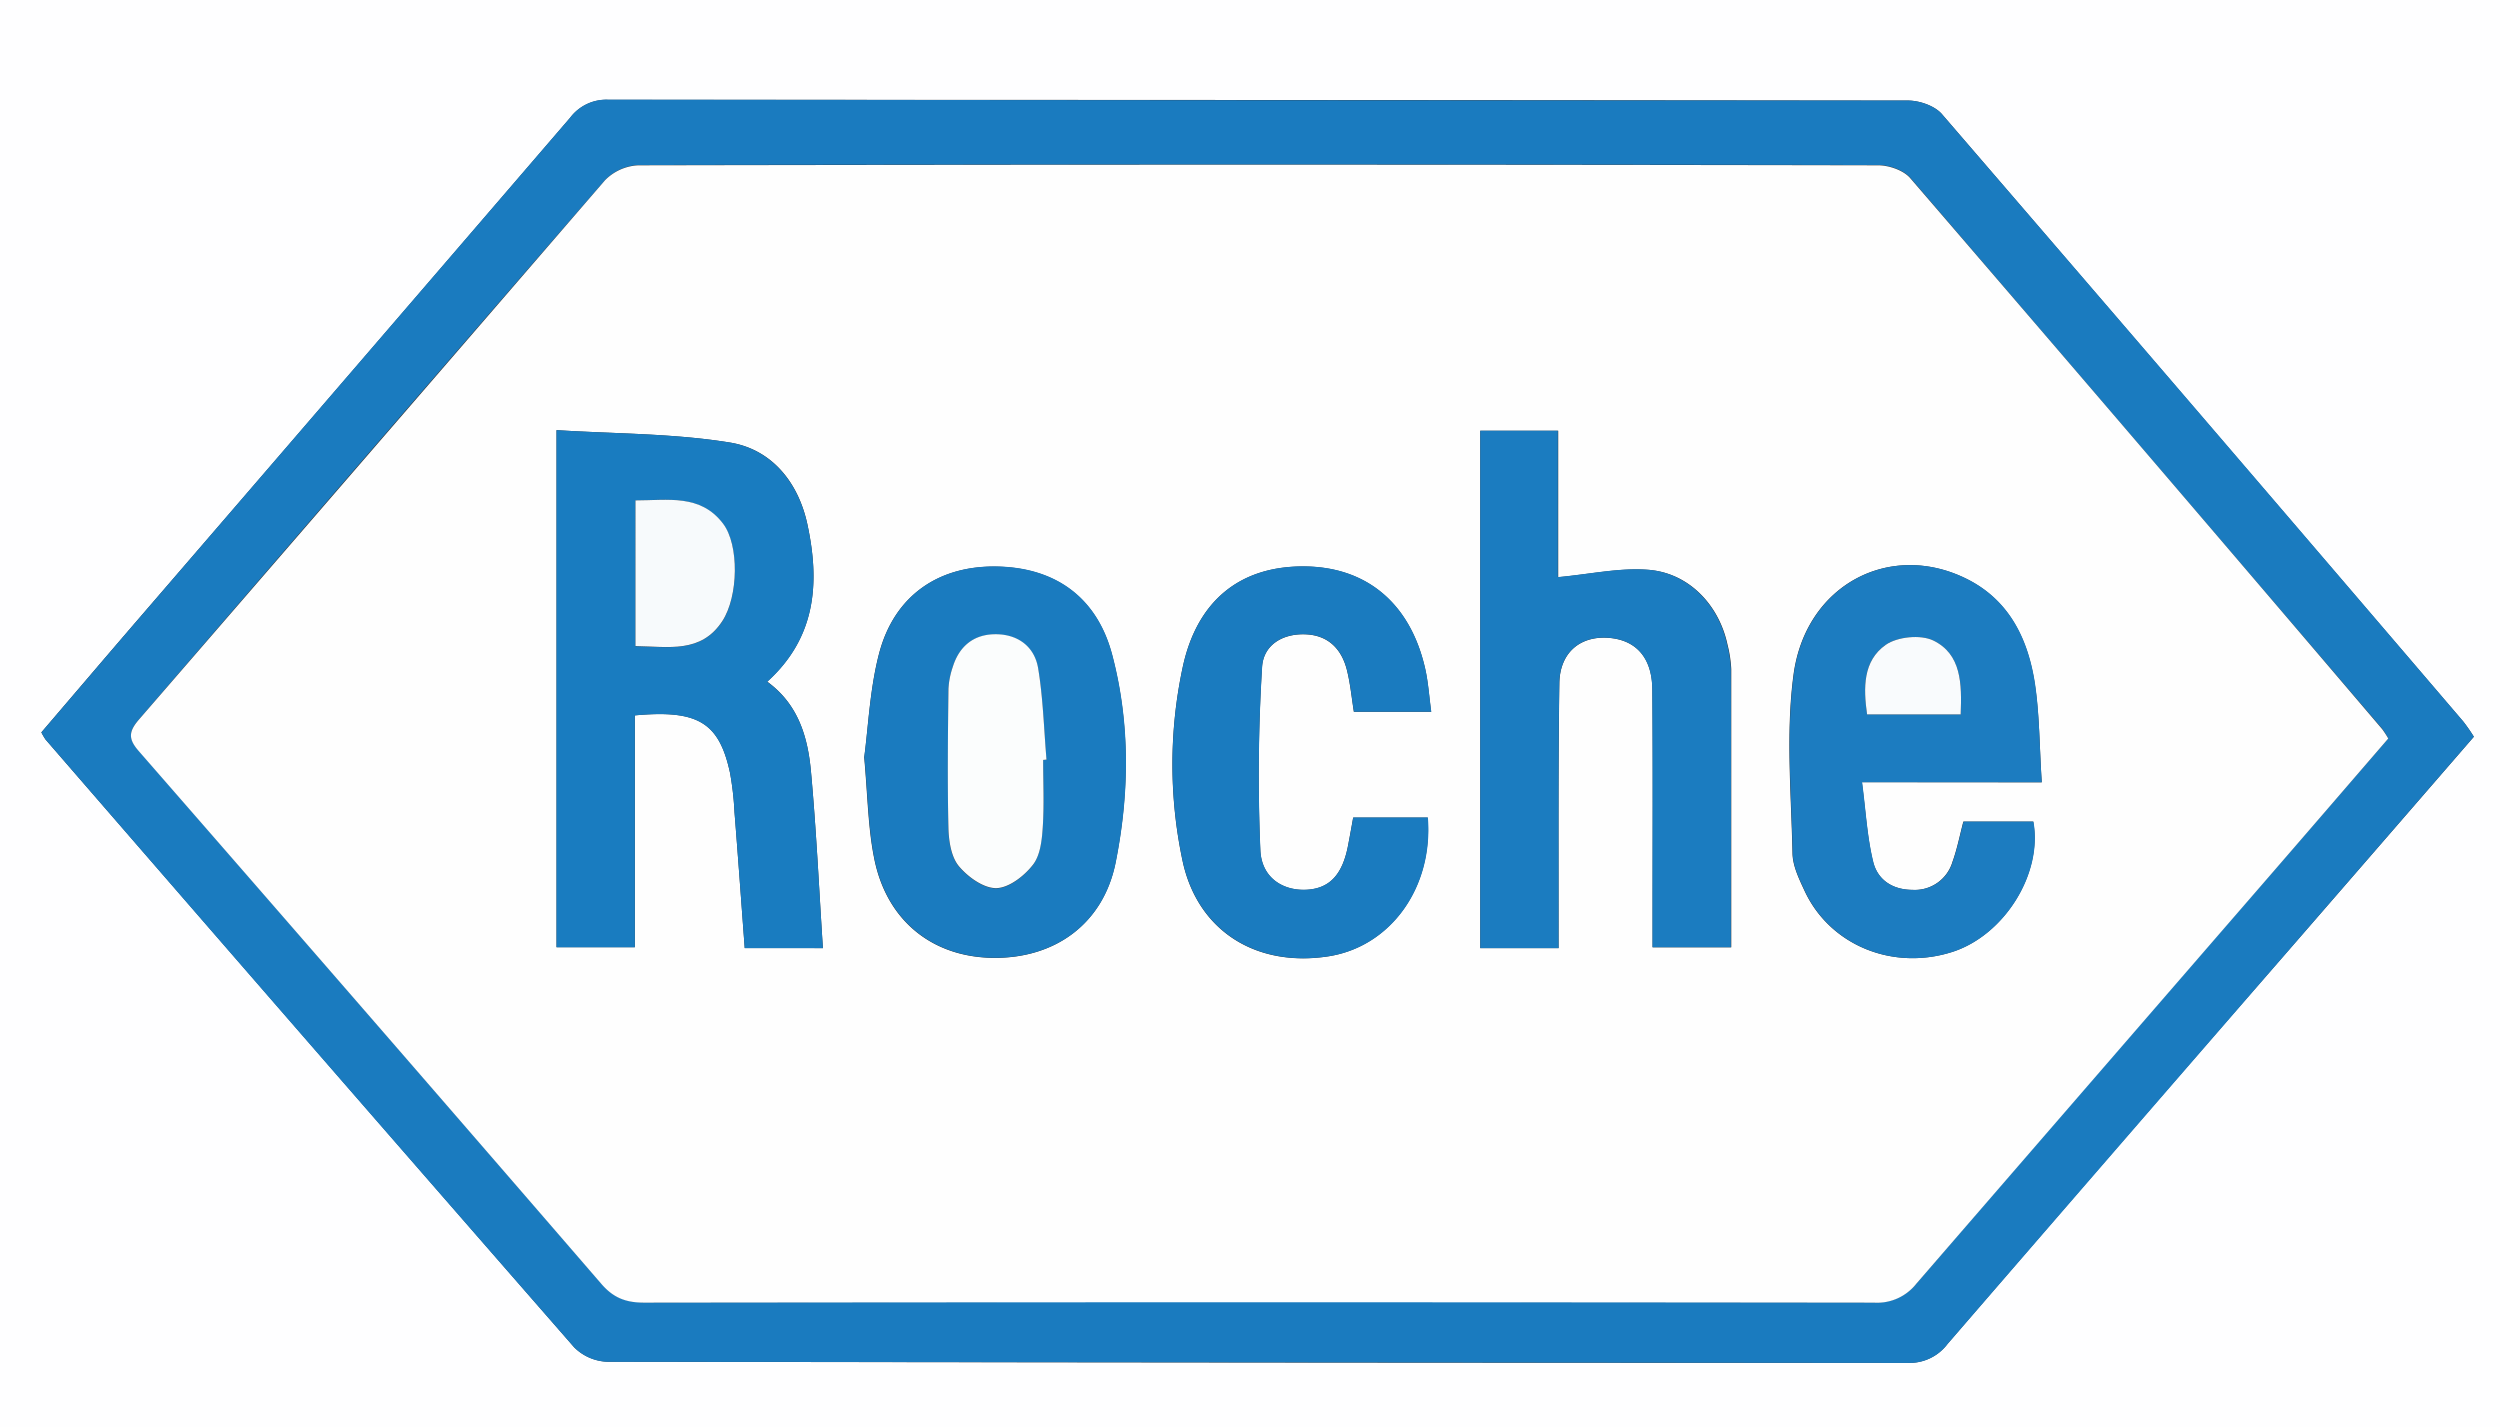 <svg xmlns="http://www.w3.org/2000/svg" viewBox="0 0 501 286"><rect x="0" y="0" width="501" height="286" fill="#333333" stroke="none"/><defs><style>.cls-1{fill:#fefeff;}.cls-2{fill:#1a7bbf;}.cls-3{fill:#fefefe;}.cls-4{fill:#197cc0;}.cls-5{fill:#1b7cc0;}.cls-6{fill:#1c7cc0;}.cls-7{fill:#f7fafc;}.cls-8{fill:#f9fbfd;}.cls-9{fill:#fbfdfd;}</style></defs><title>Roche</title><g id="Ebene_2" data-name="Ebene 2"><g id="Ebene_1-2" data-name="Ebene 1"><path class="cls-1" d="M0,286V0H501V286ZM495.76,147.64a36.48,36.48,0,0,0-2.09-3Q441.49,83.68,389.17,22.88c-1.44-1.67-4.5-2.73-6.81-2.73Q252.11,20,121.88,20a9.08,9.08,0,0,0-7.62,3.6Q70.61,74.38,26.85,125.08c-6.25,7.27-12.47,14.57-18.56,21.69a14.14,14.14,0,0,0,.84,1.43Q62,209.16,115.07,270a9.92,9.92,0,0,0,6.74,2.89q130.24.22,260.48.22a9.53,9.53,0,0,0,8-3.8q33.76-39.19,67.75-78.19Q476.88,169.45,495.76,147.64Z"/><path class="cls-2" d="M495.76,147.64q-18.94,21.86-37.71,43.5-33.9,39.08-67.75,78.19a9.53,9.53,0,0,1-8,3.8Q252,273,121.81,272.91a9.92,9.92,0,0,1-6.74-2.89Q61.94,209.24,9.13,148.2a14.14,14.14,0,0,1-.84-1.43c6.09-7.12,12.31-14.42,18.56-21.69Q70.56,74.34,114.26,23.57a9.08,9.08,0,0,1,7.62-3.6q130.25.15,260.48.18c2.31,0,5.37,1.06,6.81,2.73q52.41,60.72,104.5,121.73A36.48,36.48,0,0,1,495.76,147.64Zm-17.15.33a20.7,20.7,0,0,0-1.19-1.91Q430.19,90.8,382.82,35.62c-1.35-1.56-4.24-2.55-6.42-2.55q-124.21-.2-248.43,0a10,10,0,0,0-6.7,3q-46.84,54-93.45,108.13c-2.09,2.41-2.09,3.88,0,6.24q46.47,53.31,92.72,106.79c2.43,2.82,4.93,3.76,8.57,3.76q123.22-.15,246.44,0a10,10,0,0,0,8.53-3.81q34.72-40.34,69.68-80.47C462,167.22,470.26,157.65,478.61,148Z"/><path class="cls-3" d="M478.61,148c-8.35,9.68-16.6,19.25-24.88,28.8Q418.87,217,384.05,257.24a10,10,0,0,1-8.53,3.81q-123.22-.15-246.44,0c-3.64,0-6.14-.94-8.57-3.76Q74.28,203.79,27.79,150.5c-2.06-2.36-2.06-3.83,0-6.24q46.76-54,93.45-108.13a10,10,0,0,1,6.7-3q124.22-.23,248.43,0c2.18,0,5.07,1,6.42,2.55q47.46,55.1,94.6,110.44A20.7,20.7,0,0,1,478.61,148Zm-313.7,42c-.79-12.19-1.33-23.82-2.39-35.4-.63-6.89-2.55-13.48-8.77-18,9.84-8.9,10.55-19.91,8.06-31.5C160,96.63,154.64,90,146.19,88.67c-11.33-1.83-23-1.73-34.66-2.47V189.82h15.69V143.36c12.64-1.17,16.88,1.42,19.06,11.44a59.82,59.82,0,0,1,.91,7.92c.72,9.07,1.37,18.14,2.05,27.27Zm147.43,0v-3.06c0-16.65-.08-33.31.16-50,.08-6.18,4.21-9.59,10-9.1,5.39.46,8.57,4,8.63,10.29.13,15.49.05,31,.05,46.47v5.24h15.77c0-18.82,0-37.27,0-55.73a25.14,25.14,0,0,0-.75-4.92c-1.71-8-7.8-14.42-15.93-15-5.74-.43-11.61.89-18,1.48V86.32H296.64V190Zm96.83-33.22c-.47-7.14-.44-13.5-1.39-19.71-1.35-8.87-5.07-16.7-13.56-21-15.39-7.75-32.4,1.07-34.81,19.18-1.56,11.73-.45,23.84-.2,35.78.05,2.53,1.33,5.15,2.44,7.54,5.09,10.88,17.64,16,29.55,12.2,10.44-3.34,18.16-15.7,16.25-26.12h-14c-.78,3-1.28,5.58-2.18,8.06a7.87,7.87,0,0,1-8,5.62c-4,0-7-2-7.91-5.64-1.2-5-1.48-10.23-2.24-15.94Zm-236-5.14c.71,7.79.76,14.17,2,20.32,2.44,12.47,11.61,19.85,23.83,20,12.37.15,22.09-6.79,24.56-19.12,2.75-13.76,2.93-27.81-.68-41.53-3-11.46-11.29-17.5-23-17.76s-20.64,5.76-23.71,17.38C174.32,138,174,145.6,173.21,151.61Zm98,12.21c-.34,1.9-.66,3.68-1,5.46-1.1,5.94-3.7,8.76-8.33,9s-9-2.3-9.27-7.86a354,354,0,0,1,.34-36.71c.23-4.43,4.05-6.77,8.63-6.62s7.33,2.91,8.39,7.22c.67,2.69.93,5.48,1.38,8.31h15.5c-.42-3.13-.6-5.93-1.21-8.63-2.95-13-11.63-20.35-24.08-20.5-12.93-.15-21.68,6.8-24.54,20.33a93,93,0,0,0,0,38.67c3,14.05,14.76,21.41,29.3,19.12,12.4-2,20.93-13.79,19.81-27.8Z"/><path class="cls-4" d="M164.91,190H149.24c-.68-9.13-1.33-18.2-2.05-27.27a59.82,59.82,0,0,0-.91-7.92c-2.18-10-6.42-12.61-19.06-11.44v46.46H111.53V86.2c11.68.74,23.33.64,34.66,2.47,8.45,1.37,13.79,8,15.62,16.47,2.49,11.59,1.78,22.6-8.06,31.5,6.22,4.47,8.14,11.06,8.77,18C163.58,166.17,164.12,177.8,164.91,190Zm-37.56-89.71v29.23c6.58.06,13.14,1.48,17.4-5,3.25-5,3.4-15.29.15-19.54C140.34,99,133.83,100.25,127.35,100.28Z"/><path class="cls-5" d="M312.34,190h-15.7V86.32h15.55v29.33c6.42-.59,12.29-1.91,18-1.48,8.13.61,14.22,7,15.93,15a25.14,25.14,0,0,1,.75,4.92c.05,18.46,0,36.91,0,55.73H331.16v-5.24c0-15.49.08-31-.05-46.47-.06-6.32-3.24-9.83-8.63-10.29-5.77-.49-9.9,2.92-10,9.1-.24,16.65-.13,33.31-.16,50Z"/><path class="cls-6" d="M409.17,156.75h-36c.76,5.71,1,10.93,2.24,15.94.87,3.67,3.89,5.63,7.91,5.64a7.87,7.87,0,0,0,8-5.62c.9-2.48,1.4-5.1,2.18-8.06h14c1.91,10.42-5.81,22.78-16.25,26.12-11.91,3.8-24.46-1.32-29.55-12.2-1.11-2.39-2.39-5-2.44-7.54-.25-11.94-1.36-24.05.2-35.78,2.41-18.11,19.42-26.93,34.81-19.18,8.49,4.27,12.21,12.1,13.56,21C408.73,143.25,408.7,149.61,409.17,156.75Zm-16.25-13.59c.24-6.15.16-12-5.48-14.8-2.53-1.23-7.19-.77-9.53.86-4.59,3.22-4.5,8.63-3.75,13.94Z"/><path class="cls-2" d="M173.21,151.61c.82-6,1.11-13.57,3-20.71,3.07-11.62,11.95-17.63,23.71-17.38s20,6.3,23,17.76c3.61,13.72,3.43,27.77.68,41.53-2.47,12.33-12.19,19.27-24.56,19.12-12.22-.15-21.39-7.53-23.83-20C174,165.78,173.92,159.4,173.21,151.61Zm35.84.68.66,0c-.52-6.12-.66-12.3-1.68-18.34-.74-4.38-4.15-6.85-8.68-6.79-4.29,0-7.16,2.45-8.43,6.57a15.9,15.9,0,0,0-.86,4.38c-.08,9.33-.19,18.66,0,28,.07,2.57.56,5.69,2.08,7.52,1.8,2.17,5,4.44,7.5,4.41s5.59-2.42,7.32-4.64c1.49-1.89,1.81-5,2-7.57C209.27,161.3,209.05,156.78,209.05,152.29Z"/><path class="cls-2" d="M271.2,163.82h14.95c1.12,14-7.41,25.85-19.81,27.8C251.8,193.91,240,186.55,237,172.5a93,93,0,0,1,0-38.67c2.86-13.53,11.61-20.48,24.54-20.33,12.45.15,21.13,7.48,24.08,20.5.61,2.7.79,5.5,1.21,8.63h-15.5c-.45-2.83-.71-5.62-1.38-8.31-1.06-4.31-3.79-7.07-8.39-7.22s-8.4,2.19-8.63,6.62a354,354,0,0,0-.34,36.71c.28,5.56,4.63,8.12,9.27,7.86s7.23-3.07,8.33-9C270.54,167.5,270.86,165.72,271.2,163.82Z"/><path class="cls-7" d="M127.35,100.28c6.48,0,13-1.33,17.55,4.65,3.25,4.25,3.1,14.57-.15,19.54-4.26,6.52-10.82,5.1-17.4,5Z"/><path class="cls-8" d="M392.92,143.16H374.16c-.75-5.31-.84-10.72,3.75-13.94,2.34-1.63,7-2.09,9.53-.86C393.08,131.12,393.16,137,392.92,143.16Z"/><path class="cls-9" d="M209.05,152.29c0,4.49.22,9-.08,13.48-.17,2.6-.49,5.68-2,7.57-1.73,2.22-4.8,4.6-7.32,4.64s-5.7-2.24-7.5-4.41c-1.52-1.83-2-4.95-2.08-7.52-.22-9.32-.11-18.65,0-28a15.9,15.9,0,0,1,.86-4.38c1.27-4.12,4.14-6.52,8.43-6.57,4.53-.06,7.94,2.41,8.68,6.79,1,6,1.16,12.22,1.68,18.34Z"/></g></g></svg>